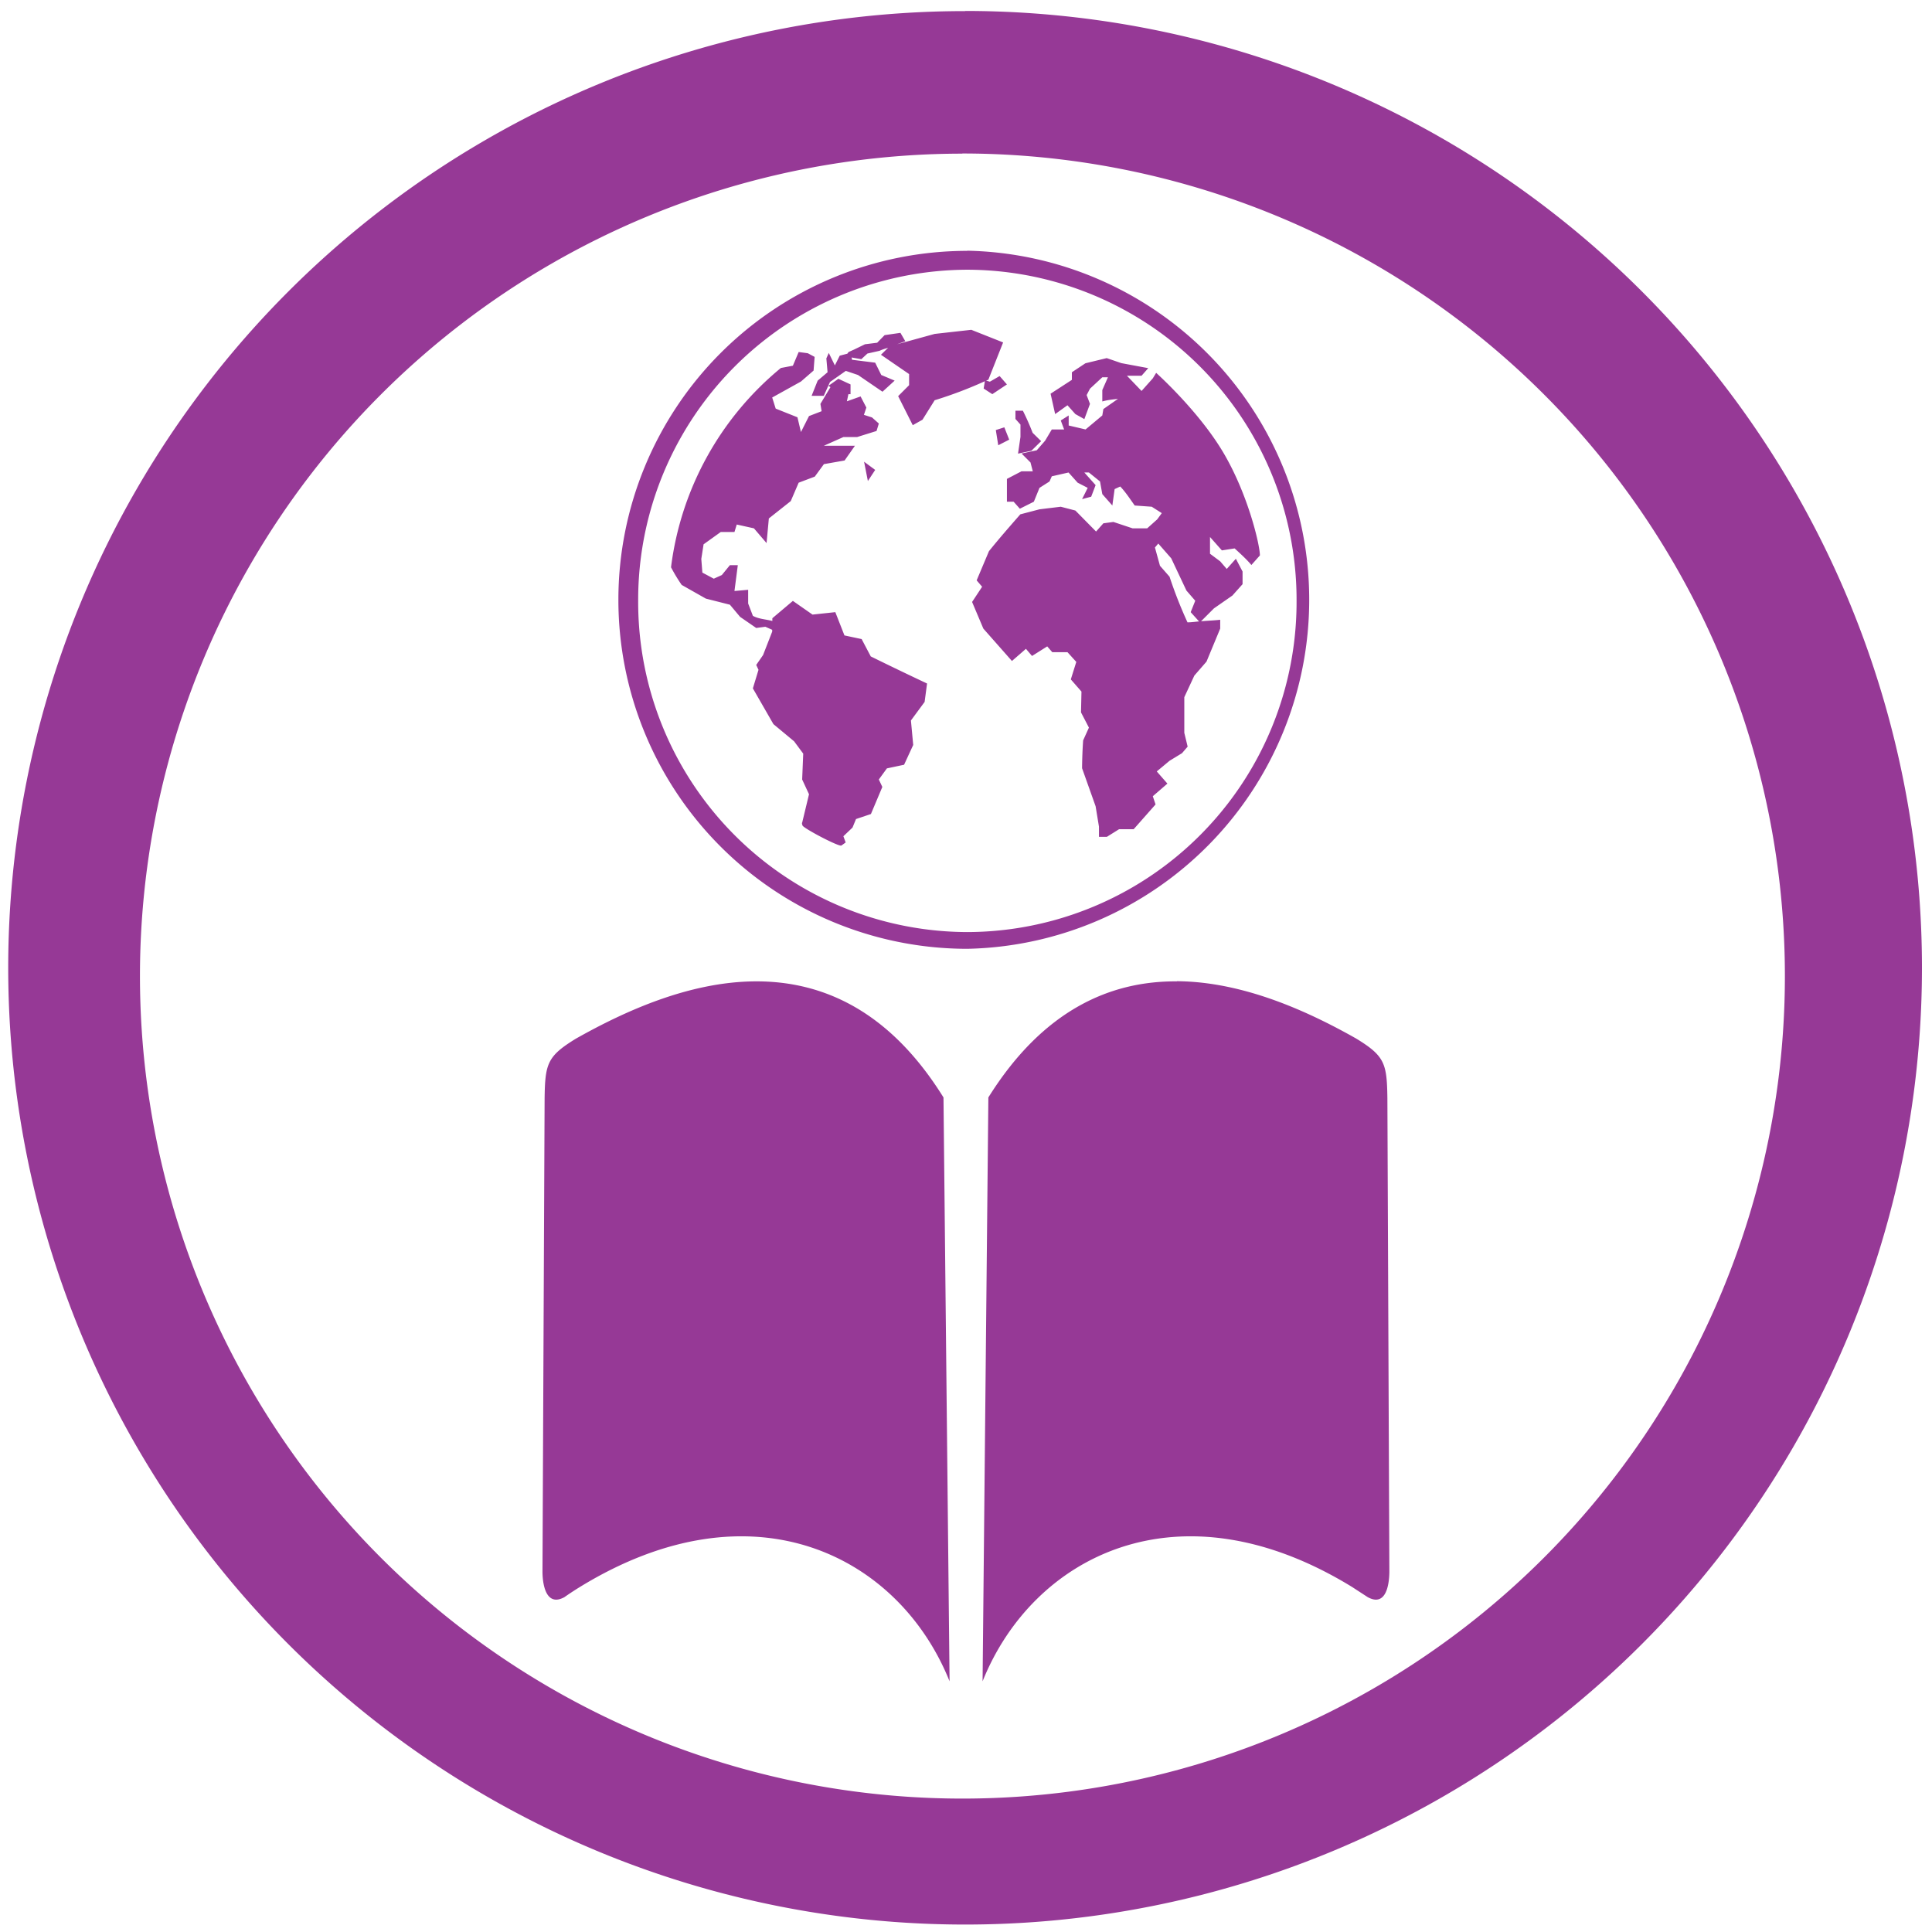 <?xml version="1.0" encoding="UTF-8" standalone="no"?>
<svg
   xmlns:dc="http://purl.org/dc/elements/1.1/"
   xmlns:cc="http://creativecommons.org/ns#"
   xmlns:rdf="http://www.w3.org/1999/02/22-rdf-syntax-ns#"
   xmlns:svg="http://www.w3.org/2000/svg"
   xmlns="http://www.w3.org/2000/svg"
   xmlns:sodipodi="http://sodipodi.sourceforge.net/DTD/sodipodi-0.dtd"
   xmlns:inkscape="http://www.inkscape.org/namespaces/inkscape"
   width="48"
   height="48"
   viewBox="0 0 12.7 12.7"
   version="1.1"
   id="svg4"
   sodipodi:docname="referencer.svg"
   inkscape:version="0.92.4 (5da689c313, 2019-01-14)">
  <defs
     id="defs8" />
  <sodipodi:namedview
     pagecolor="#ffffff"
     bordercolor="#666666"
     borderopacity="1"
     objecttolerance="10"
     gridtolerance="10"
     guidetolerance="10"
     inkscape:pageopacity="0"
     inkscape:pageshadow="2"
     inkscape:window-width="1087"
     inkscape:window-height="480"
     id="namedview6"
     showgrid="false"
     inkscape:zoom="4.9166667"
     inkscape:cx="2.1355932"
     inkscape:cy="24"
     inkscape:window-x="0"
     inkscape:window-y="25"
     inkscape:window-maximized="0"
     inkscape:current-layer="svg4" />
  <path
     d="m 6.344,0.073 a 6.29,6.29 0 0 0 -6.29,6.29 6.29,6.29 0 0 0 6.29,6.288 6.29,6.29 0 0 0 6.29,-6.289 6.29,6.29 0 0 0 -6.29,-6.29 z M 6.326,1.009 A 5.407,5.407 0 0 1 11.733,6.416 5.407,5.407 0 0 1 6.326,11.823 5.407,5.407 0 0 1 0.92,6.416 5.407,5.407 0 0 1 6.326,1.01 Z m 0.033,0.64 a 2.294,2.294 0 1 0 0,4.588 2.295,2.295 0 0 0 0,-4.589 z m 0,0.124 A 2.17,2.17 0 0 1 8.523,3.95 2.17,2.17 0 0 1 6.359,6.127 2.17,2.17 0 0 1 4.195,3.95 2.17,2.17 0 0 1 6.36,1.773 Z M 6.385,2.168 6.144,2.195 5.897,2.263 5.951,2.243 5.919,2.188 5.815,2.203 5.766,2.253 5.686,2.263 5.614,2.298 5.578,2.314 5.57,2.325 5.52,2.338 5.488,2.402 5.448,2.32 5.432,2.356 5.44,2.447 5.375,2.502 l -0.04,0.1 h 0.08 L 5.456,2.511 5.56,2.438 5.64,2.465 5.801,2.575 5.881,2.502 5.793,2.465 5.753,2.384 5.601,2.365 5.598,2.35 5.662,2.361 5.702,2.324 5.782,2.306 C 5.8,2.297 5.82,2.292 5.838,2.286 L 5.791,2.332 5.976,2.459 V 2.532 L 5.904,2.604 6,2.795 6.064,2.759 6.144,2.631 A 2.76,2.76 0 0 0 6.474,2.506 L 6.466,2.554 6.523,2.591 6.619,2.527 6.571,2.472 6.507,2.509 6.482,2.502 6.497,2.496 6.594,2.251 Z M 5.25,2.314 5.212,2.404 5.133,2.419 a 2.021,2.021 0 0 0 -0.722,1.31 1.1,1.1 0 0 0 0.07,0.116 l 0.159,0.09 0.158,0.04 0.067,0.08 0.106,0.073 0.06,-0.008 0.045,0.02 V 4.152 L 5.016,4.306 4.971,4.371 4.986,4.403 4.949,4.525 5.084,4.76 5.22,4.873 5.28,4.954 5.273,5.124 5.318,5.221 5.273,5.408 c 0,0 -0.004,-0.001 0.002,0.018 0.005,0.018 0.24,0.142 0.256,0.132 L 5.559,5.538 5.544,5.497 5.604,5.44 5.627,5.384 5.725,5.351 5.8,5.173 5.777,5.124 5.83,5.051 5.943,5.027 6.003,4.897 5.988,4.736 6.078,4.614 6.094,4.493 A 23.71,23.71 0 0 1 5.724,4.315 L 5.664,4.201 5.551,4.177 5.491,4.024 5.341,4.04 5.212,3.95 5.077,4.064 V 4.082 C 5.036,4.071 4.985,4.069 4.949,4.048 L 4.918,3.967 V 3.877 L 4.828,3.885 4.85,3.715 H 4.798 L 4.745,3.78 4.692,3.804 4.617,3.764 4.61,3.674 4.625,3.578 4.738,3.497 h 0.09 L 4.843,3.448 4.956,3.473 5.039,3.57 5.054,3.408 5.198,3.294 5.25,3.173 5.356,3.133 5.416,3.051 5.552,3.027 5.62,2.93 H 5.416 L 5.544,2.873 h 0.09 L 5.762,2.833 5.777,2.784 5.732,2.744 5.679,2.727 5.695,2.679 5.657,2.606 5.567,2.638 5.577,2.591 H 5.591 V 2.527 L 5.511,2.49 5.446,2.536 5.459,2.545 5.393,2.655 5.401,2.703 5.318,2.735 5.265,2.84 5.242,2.743 5.099,2.686 5.076,2.613 5.265,2.508 5.348,2.436 5.355,2.346 5.31,2.322 Z m 2.025,0.04 -0.14,0.034 -0.089,0.059 v 0.05 L 6.906,2.588 6.936,2.722 7.017,2.664 7.069,2.722 7.128,2.755 7.165,2.655 7.143,2.597 7.165,2.555 7.246,2.48 H 7.283 L 7.246,2.564 V 2.639 C 7.28,2.629 7.314,2.626 7.349,2.622 L 7.253,2.689 7.246,2.731 7.136,2.823 7.025,2.797 V 2.731 L 6.973,2.764 6.995,2.823 H 6.914 L 6.87,2.897 6.815,2.96 6.715,2.981 6.774,3.04 6.789,3.098 H 6.715 l -0.096,0.05 v 0.15 H 6.663 L 6.704,3.344 6.796,3.298 6.833,3.207 6.899,3.165 6.914,3.131 7.024,3.106 7.084,3.173 7.15,3.207 7.113,3.281 7.173,3.265 7.202,3.189 7.128,3.106 h 0.03 L 7.231,3.165 7.246,3.248 7.312,3.323 7.327,3.215 7.364,3.198 C 7.4,3.236 7.429,3.281 7.459,3.323 L 7.571,3.331 7.637,3.373 7.607,3.414 7.541,3.473 H 7.445 L 7.319,3.431 7.253,3.44 7.205,3.494 7.069,3.356 6.973,3.331 6.833,3.348 6.707,3.381 c -0.07,0.08 -0.14,0.16 -0.206,0.242 l -0.081,0.192 0.036,0.042 -0.066,0.1 0.074,0.175 0.188,0.213 0.092,-0.08 0.04,0.047 0.1,-0.063 0.033,0.038 h 0.1 L 7.075,4.351 7.039,4.466 7.109,4.546 7.106,4.683 7.158,4.783 7.12,4.867 A 3.064,3.064 0 0 0 7.113,5.05 L 7.202,5.3 7.224,5.434 v 0.067 h 0.052 l 0.08,-0.05 H 7.452 L 7.596,5.288 7.578,5.234 7.674,5.151 7.604,5.071 7.688,5.001 7.77,4.951 7.807,4.908 7.785,4.817 V 4.583 L 7.851,4.441 7.931,4.349 8.021,4.132 V 4.074 C 7.978,4.079 7.937,4.08 7.895,4.084 L 7.98,3.999 8.101,3.915 8.168,3.84 V 3.757 L 8.124,3.673 8.064,3.74 8.021,3.69 7.954,3.64 V 3.53 L 8.032,3.618 8.116,3.605 c 0.039,0.036 0.077,0.07 0.11,0.109 L 8.282,3.651 C 8.282,3.585 8.207,3.258 8.045,2.981 7.883,2.704 7.6,2.451 7.6,2.451 L 7.578,2.487 7.504,2.57 7.408,2.47 H 7.504 L 7.548,2.42 7.371,2.387 Z M 6.675,2.7 V 2.754 L 6.708,2.791 V 2.872 L 6.692,2.982 6.78,2.963 6.844,2.9 6.788,2.845 A 1.619,1.619 0 0 0 6.724,2.7 H 6.676 Z M 6.602,2.809 6.546,2.827 6.562,2.927 6.634,2.89 Z M 5.68,3.035 5.705,3.162 5.753,3.089 Z m 1.934,0.538 0.085,0.097 0.1,0.212 0.058,0.067 -0.03,0.075 0.055,0.061 C 7.857,4.087 7.832,4.091 7.806,4.091 A 2.884,2.884 0 0 1 7.688,3.791 L 7.625,3.719 7.592,3.599 Z M 4.963,6.451 C 4.529,6.454 4.106,6.647 3.785,6.828 3.598,6.943 3.583,6.991 3.58,7.221 l -0.014,3.115 c 0.002,0.105 0.034,0.223 0.144,0.163 0.034,-0.024 0.068,-0.046 0.102,-0.067 1.141,-0.7 2.1,-0.202 2.43,0.62 L 6.202,7.214 C 5.842,6.635 5.397,6.448 4.963,6.451 Z m 2.773,0 C 7.303,6.448 6.859,6.635 6.497,7.214 l -0.038,3.838 c 0.33,-0.822 1.288,-1.32 2.429,-0.62 l 0.103,0.067 c 0.11,0.06 0.14,-0.058 0.142,-0.163 L 9.12,7.22 C 9.117,6.99 9.103,6.942 8.915,6.827 8.595,6.646 8.171,6.453 7.737,6.45 Z"
     id="path2"
     inkscape:connector-curvature="0"
     style="fill:#963996" />
</svg>
